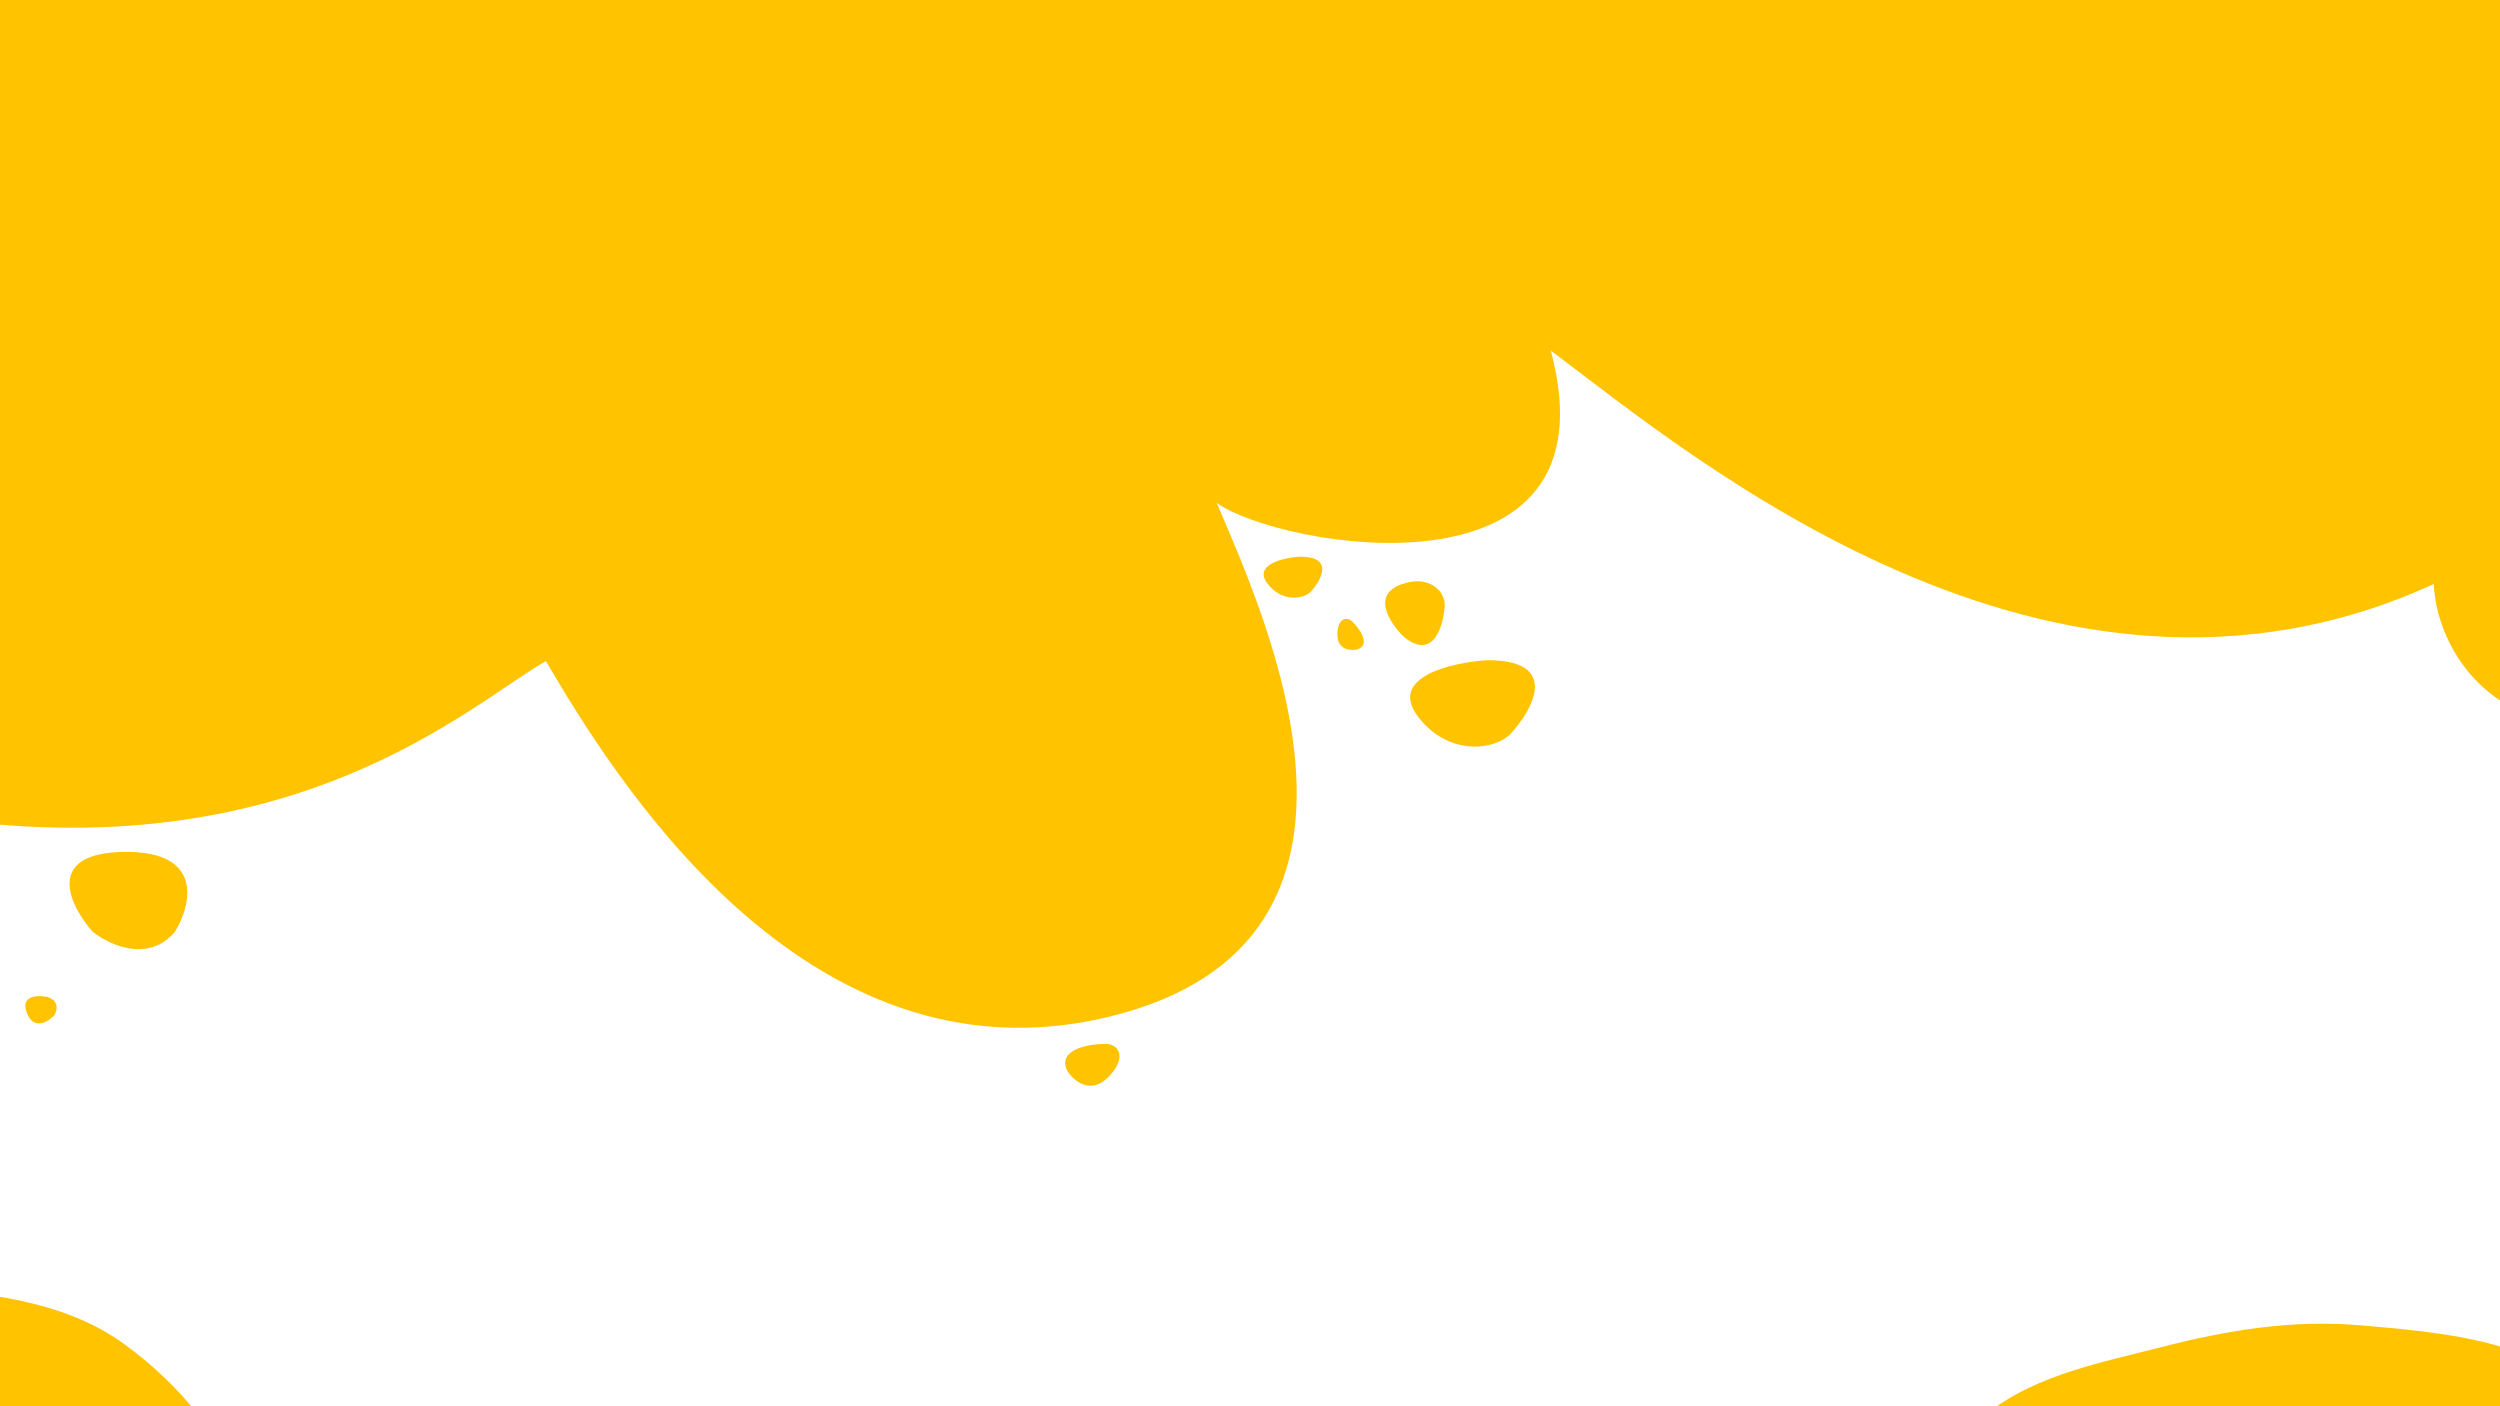 <svg width="1280" height="720" viewBox="0 0 1280 720" fill="none" xmlns="http://www.w3.org/2000/svg">
<path d="M-38.5 417.5C-226.5 387.1 -264.724 110.5 -242.39 -29L1385.61 -62C1406.78 81.167 1429.11 368.8 1349.11 374C1269.11 379.2 1247.11 326.167 1246.11 299C1049.31 389.4 863 231 794 179.5C829.5 311.5 654.667 280.333 623 257.5C647.334 315.333 725.31 482.1 568.11 520.5C410.91 558.9 312.167 393.833 279.5 338.5C241.834 359.5 149.5 447.9 -38.5 417.5Z" fill="#FFC300"/>
<path d="M726.09 367C710.49 346.6 743.257 339.167 761.59 338C798.79 338 785.09 363 773.59 375.5C765.59 384.196 741.69 387.4 726.09 367Z" fill="#FFC300"/>
<path d="M648.921 298.762C641.593 289.081 656.986 285.554 665.599 285C683.075 285 676.639 296.864 671.237 302.795C667.478 306.922 656.25 308.442 648.921 298.762Z" fill="#FFC300"/>
<path d="M716.973 299.381C702.022 305.099 712.053 319.642 718.938 326.198C733.913 338.252 739.025 320.61 739.708 310.282C740.184 303.098 731.925 293.662 716.973 299.381Z" fill="#FFC300"/>
<path d="M684.75 324.489C684.544 332.843 691.558 333.296 695.091 332.478C701.95 329.97 696.152 321.944 692.396 318.244C689.783 315.671 684.957 316.135 684.75 324.489Z" fill="#FFC300"/>
<path d="M568.02 550.895C558.576 561.08 549.694 553.376 546.434 548.251C541.17 537.208 557.388 534.469 566.154 534.48C572.253 534.488 577.465 540.711 568.02 550.895Z" fill="#FFC300"/>
<path d="M63.505 436.178C104.548 435.625 98.019 463.167 89.625 477.007C75.915 493.297 55.697 483.737 47.302 476.92C35.602 463.57 22.463 436.732 63.505 436.178Z" fill="#FFC300"/>
<path d="M13.772 518.617C10.295 509.515 19.406 509.385 24.396 510.458C30.577 512.572 29.225 517.621 27.776 519.881C24.557 523.252 17.249 527.719 13.772 518.617Z" fill="#FFC300"/>
<path d="M1319.29 707.949C1352.75 732.114 1380 767.682 1388.12 808.476C1396.13 848.739 1370.73 887.337 1363.1 928.031C1354.6 973.404 1377.63 1034.3 1340.55 1062.23C1301.44 1091.68 1246.45 1044.59 1198.47 1052.01C1158.44 1058.19 1127.99 1110.28 1088.9 1101.11C1050.04 1092 1042.53 1038.99 1016.2 1009.27C991.602 981.503 948.849 967.844 938.955 931.861C929.055 895.852 952.486 859.282 965.159 823.637C977.063 790.153 985.084 753.7 1011 729.212C1036.7 704.932 1072.99 698.375 1106.99 689.632C1140.52 681.012 1173.93 675.574 1208.16 678.528C1247.14 681.891 1287.83 685.23 1319.29 707.949Z" fill="#FFC300"/>
<path d="M63.288 687.949C96.754 712.114 123.998 747.682 132.119 788.476C140.134 828.739 114.731 867.337 107.102 908.031C98.596 953.404 121.631 1014.3 84.546 1042.23C45.437 1071.68 -9.55 1024.59 -57.532 1032.01C-97.555 1038.19 -128.006 1090.28 -167.105 1081.11C-205.961 1072 -213.472 1018.99 -239.804 989.265C-264.399 961.503 -307.151 947.844 -317.045 911.861C-326.945 875.852 -303.514 839.282 -290.841 803.637C-278.937 770.153 -270.916 733.7 -244.998 709.212C-219.298 684.932 -183.014 678.375 -149.006 669.632C-115.476 661.012 -82.074 655.574 -47.84 658.528C-8.865 661.891 31.825 665.23 63.288 687.949Z" fill="#FFC300"/>
</svg>
